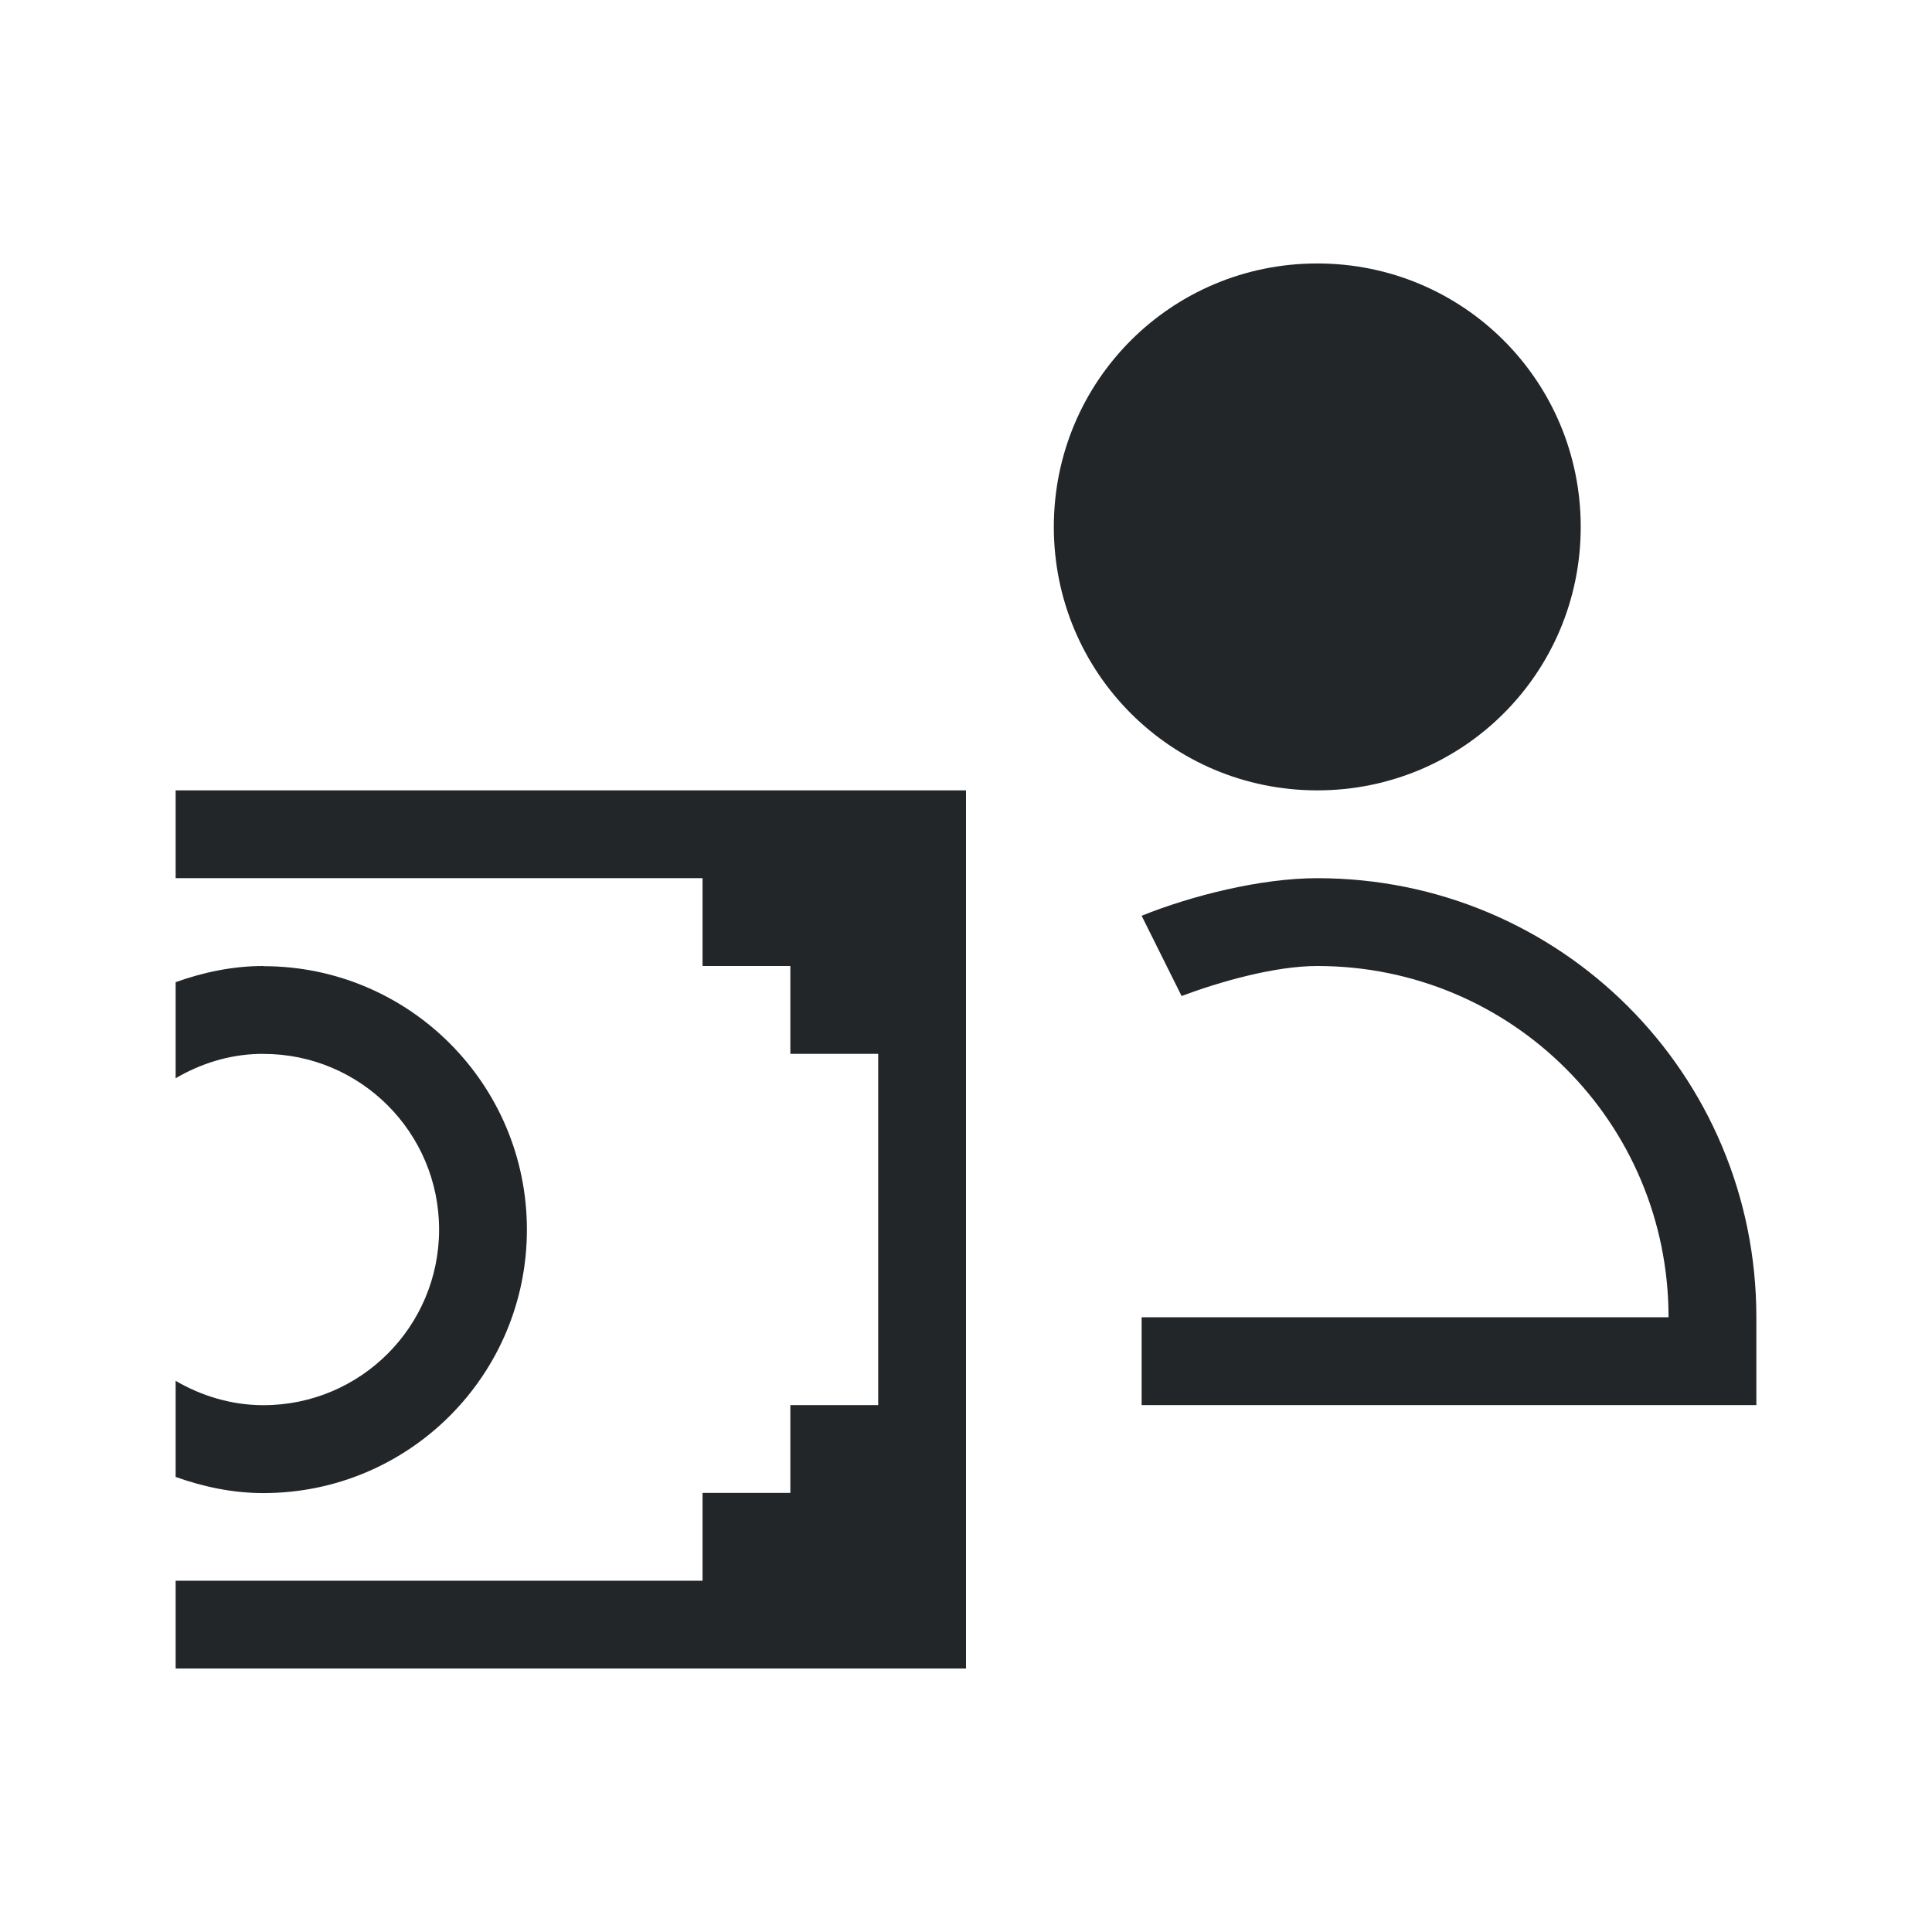 <svg viewBox="0 0 22 22" xmlns="http://www.w3.org/2000/svg"><path d="m15 3c-1.662 0-3 1.338-3 3s1.338 3 3 3 3-1.338 3-3-1.338-3-3-3zm-13 6v1h6v1h1v1h1v4h-1v1h-1v1h-6v1h9v-10zm13 1c-.646 0-1.438.201-2 .428l.455.914c.428-.161 1.059-.342 1.545-.342 2.216 0 4 1.784 4 4h-6v1h7v-1c0-2.77-2.23-5-5-5zm-12 1c-.352 0-.686.072-1 .184v1.094c.281-.164.602-.269.949-.277h.002c.016-0.0.033-0.0.049 0 1.105 0 2 .895 2 2s-.895 2-2 2c-.366 0-.705-.106-1-.277v1.094c.314.112.648.184 1 .184 1.657 0 3-1.343 3-3s-1.343-3-3-3z" fill="#232629"/></svg>